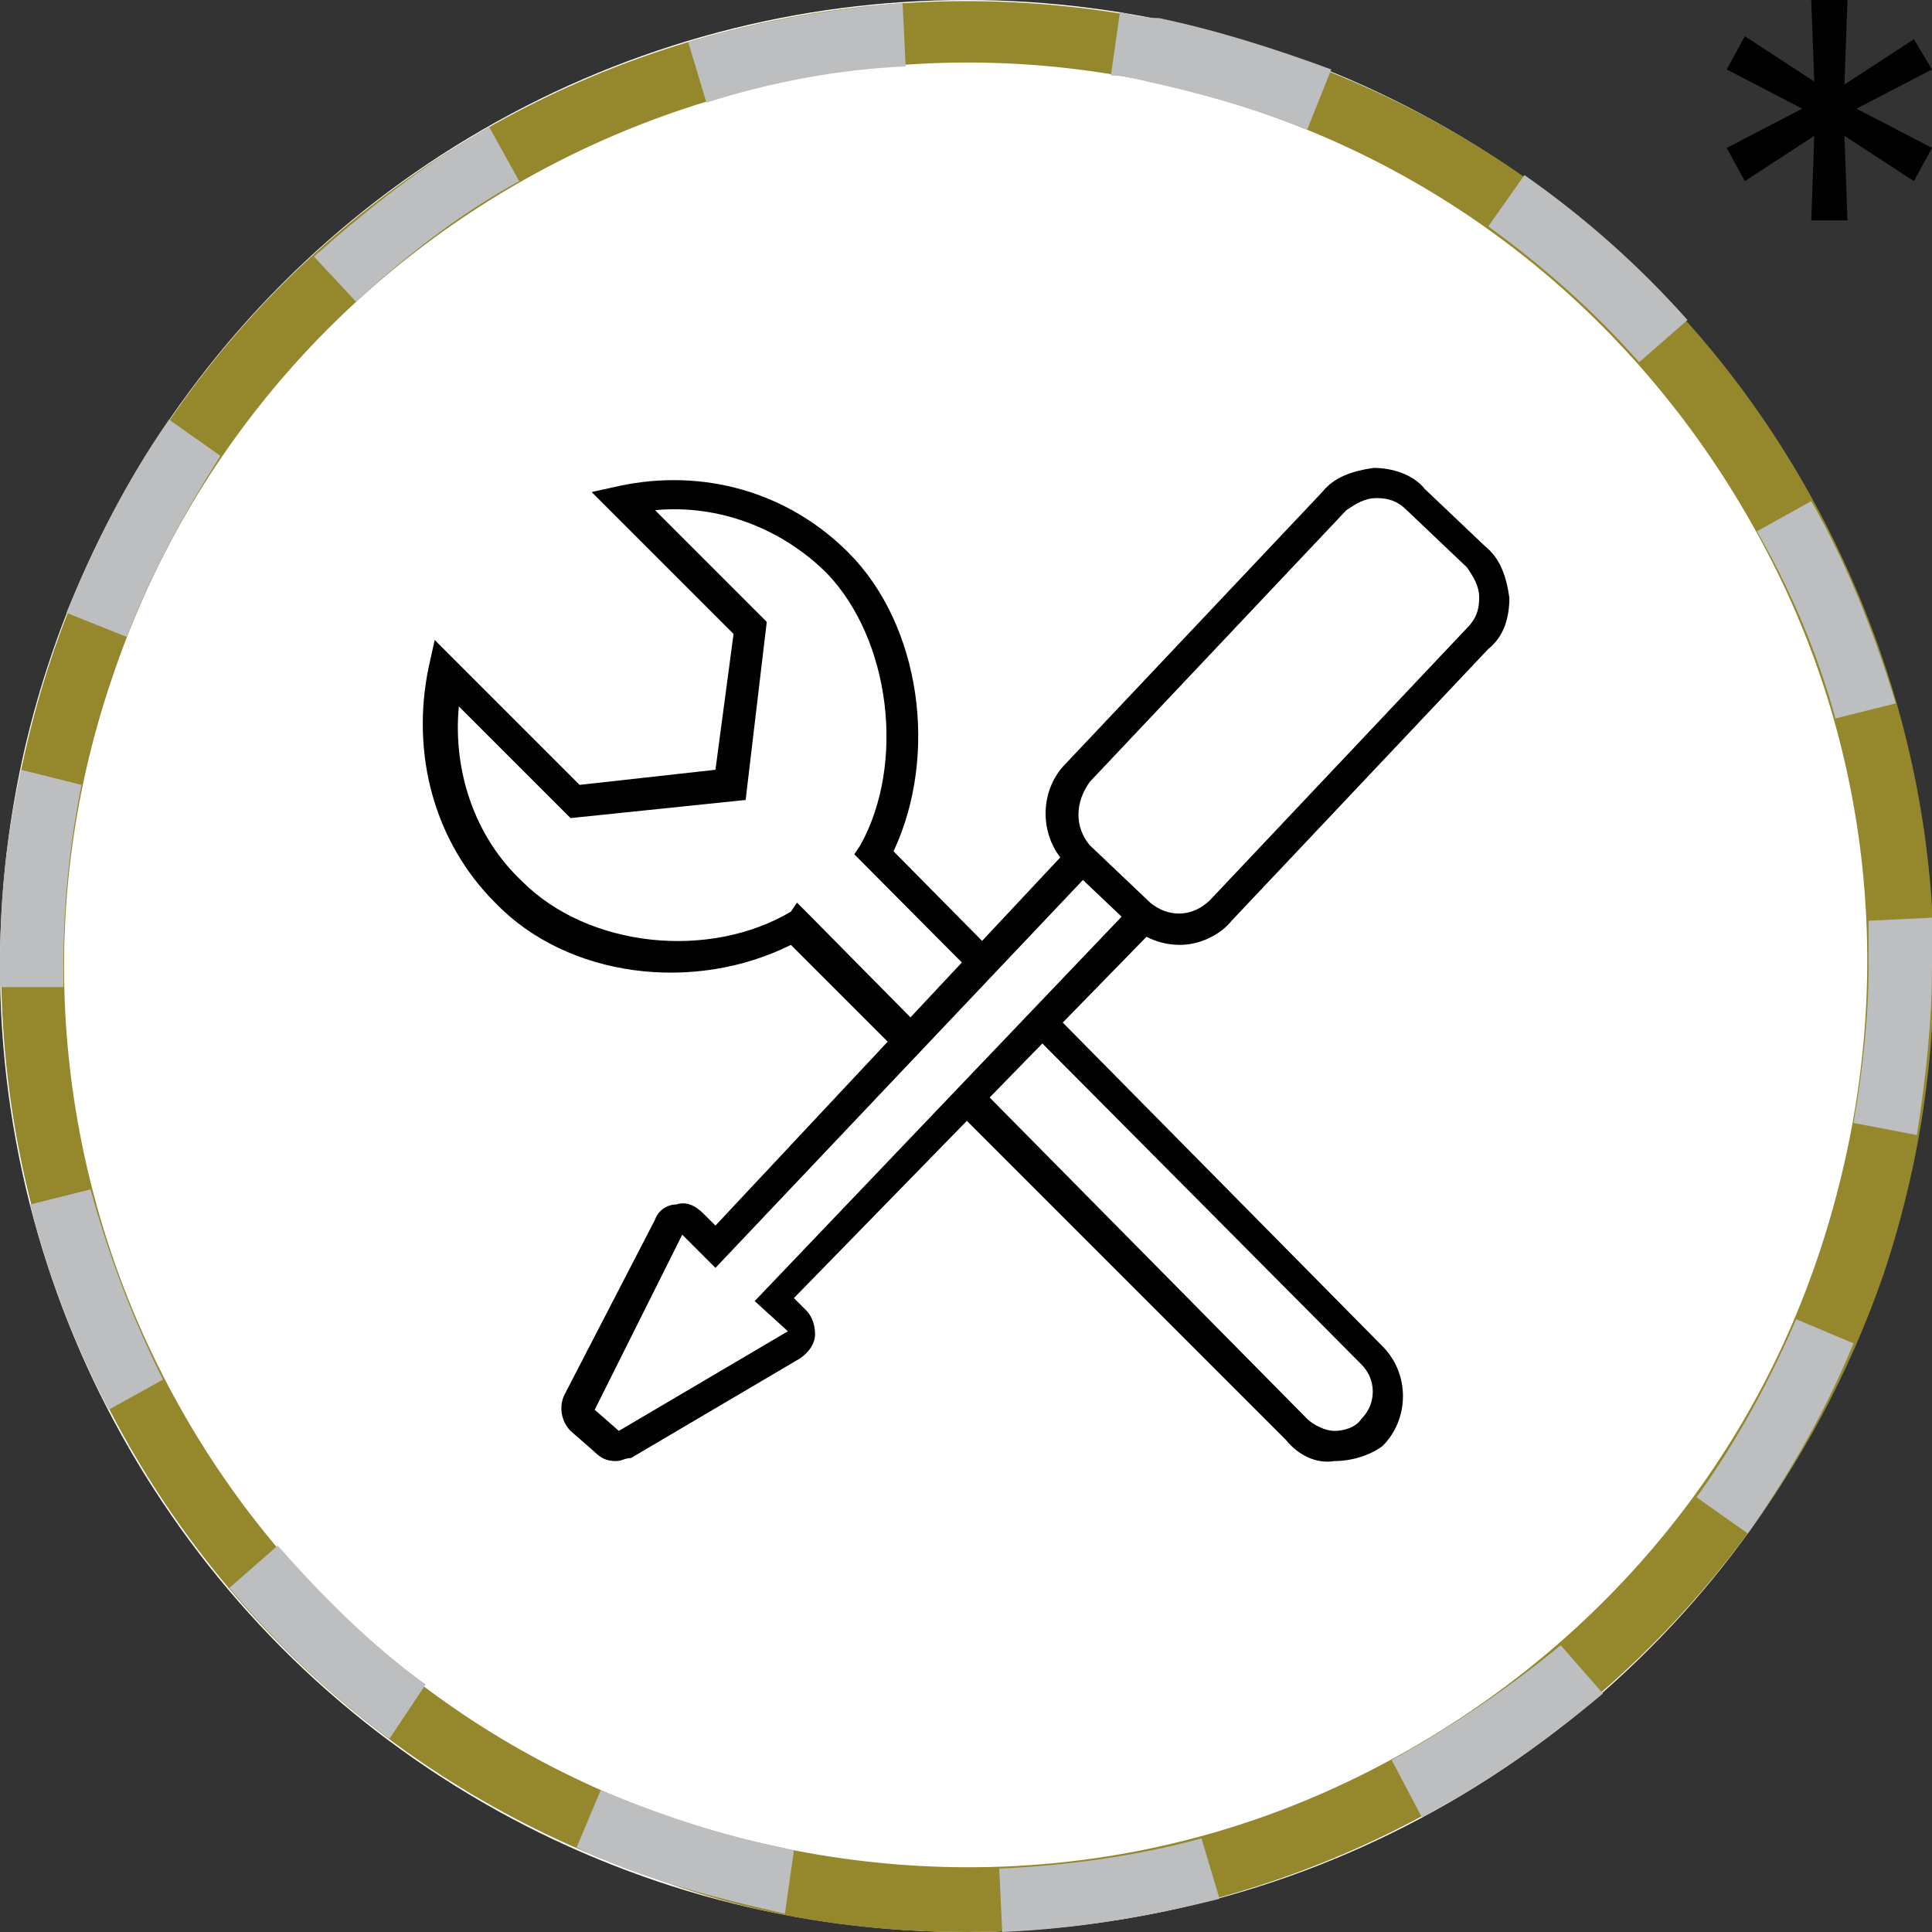 <?xml version="1.0" encoding="utf-8"?>
<!-- Generator: Adobe Illustrator 25.4.1, SVG Export Plug-In . SVG Version: 6.00 Build 0)  -->
<svg version="1.1" id="Layer_1" xmlns="http://www.w3.org/2000/svg" xmlns:xlink="http://www.w3.org/1999/xlink" x="0px" y="0px"
	 viewBox="0 0 64 64" style="enable-background:new 0 0 64 64;" xml:space="preserve">
<rect x="0" y="0" width="64" height="64" fill="#333333" stroke="none"/>
<style type="text/css">
	.st0{fill:#FFFFFF;}
	.st1{fill:#95872C;}
	.st2{fill:#BCBEC0;}
</style>
<circle class="st0" cx="32" cy="32" r="32"/>
<g>
	<g>
		<g>
			<path d="M60.1,4.5l-2.3,1.5l-0.6-1.1l2.5-1.3l-2.5-1.3l0.6-1.1l2.3,1.5L60,0h1.2l-0.1,2.8l2.3-1.5L64,2.3l-2.5,1.3L64,4.9
				l-0.6,1.1l-2.3-1.5l0.1,2.8H60L60.1,4.5z"/>
		</g>
	</g>
	<g>
		<g>
			<path class="st1" d="M32,64c-3.4,0-6.8-0.5-10.1-1.7l0,0C5.1,56.7-3.9,38.6,1.7,21.8C7.3,5.1,25.4-3.9,42.2,1.7
				c8.1,2.7,14.7,8.4,18.5,16.1c3.8,7.7,4.4,16.3,1.7,24.4C57.8,55.5,45.3,64,32,64z M22.5,60.3c7.6,2.5,15.7,2,22.8-1.6
				c7.1-3.6,12.5-9.7,15-17.3c2.5-7.6,2-15.7-1.6-22.8c-3.6-7.1-9.7-12.5-17.3-15C25.9-1.6,8.9,6.9,3.7,22.5
				C-1.6,38.1,6.9,55.1,22.5,60.3L22.5,60.3z"/>
		</g>
		<g>
			<g>
				<path class="st2" d="M33.2,64l-0.1-2.1c2.2-0.1,4.5-0.4,6.7-1l0.6,2C38,63.5,35.6,63.9,33.2,64z M26,63.4l-0.4-0.1
					c-2.2-0.5-4.4-1.1-6.5-2.1l0.8-1.9c1.9,0.8,4,1.5,6,1.9l0.4,0.1L26,63.4z M47.1,60.2l-1-1.9c2-1.1,3.9-2.4,5.6-3.8l1.4,1.6
					C51.2,57.7,49.2,59.1,47.1,60.2z M12.9,57.6c-1.9-1.4-3.7-3.1-5.3-5l1.6-1.4c1.5,1.7,3.1,3.3,4.9,4.6L12.9,57.6z M57.9,50.8
					l-1.7-1.2c1.3-1.8,2.4-3.8,3.3-5.9l1.9,0.8C60.5,46.7,59.3,48.8,57.9,50.8z M3.6,46.7c-1.1-2.1-2-4.4-2.6-6.8l2-0.5
					c0.6,2.2,1.4,4.3,2.4,6.3L3.6,46.7z M63.5,37.6l-2.1-0.4c0.3-1.7,0.5-3.5,0.5-5.2c0-0.5,0-1,0-1.5l2.1-0.1c0,0.5,0,1.1,0,1.6
					C64,33.8,63.8,35.7,63.5,37.6z M0,32.7c0-0.2,0-0.5,0-0.7c0-2.2,0.2-4.3,0.7-6.5L2.7,26c-0.4,2-0.6,4-0.6,6c0,0.2,0,0.5,0,0.7
					L0,32.7z M60.8,23.8c-0.6-2.2-1.5-4.3-2.6-6.2l1.8-1c1.2,2.1,2.1,4.4,2.8,6.7L60.8,23.8z M4.2,21.1l-2-0.8
					c0.9-2.2,2-4.4,3.4-6.4l1.7,1.2C6.1,17,5,19,4.2,21.1z M54.3,12c-1.5-1.7-3.2-3.2-5-4.5l1.2-1.7c2,1.4,3.8,3,5.4,4.8L54.3,12z
					 M11.8,10l-1.4-1.5c1.8-1.6,3.7-3.1,5.8-4.3l1,1.8C15.2,7.1,13.4,8.5,11.8,10z M43.3,4.3c-1.7-0.7-3.5-1.2-5.3-1.6
					c-0.4-0.1-0.8-0.2-1.2-0.2l0.3-2.1c0.4,0.1,0.9,0.2,1.3,0.2c1.9,0.4,3.8,1,5.7,1.7L43.3,4.3z M23.4,3.4l-0.6-2
					c2.3-0.7,4.7-1.1,7.1-1.3l0.1,2.1C27.8,2.3,25.6,2.7,23.4,3.4z"/>
			</g>
		</g>
		<g>
			<g>
				<path d="M44.2,48.4c-0.6,0.1-1.2-0.2-1.6-0.7L26.2,31.3c-3.2,1.6-7.4,1.1-9.8-1.4c-2-2-2.8-4.9-2.2-7.8l0.2-0.9l4.8,4.8l4.5-0.5
					l0.6-4.5l-4.7-4.7l0.9-0.2c2.8-0.6,5.6,0.2,7.6,2.2c2.4,2.4,3,6.7,1.5,9.9l16.2,16.4c0.9,0.9,0.9,2.4,0,3.3
					C45.4,48.2,44.8,48.4,44.2,48.4z M26.4,29.9l0.4,0.4L43.3,47c0.2,0.2,0.6,0.4,0.9,0.4c0,0,0,0,0,0c0.3,0,0.7-0.1,0.9-0.4
					c0.5-0.5,0.5-1.3,0-1.8L28.3,28.3l0.2-0.3c1.5-2.7,1-6.8-1.1-9c-1.5-1.5-3.6-2.3-5.7-2.1l3.7,3.7l-0.7,5.9l-5.8,0.6l-3.7-3.7
					c-0.2,2.1,0.5,4.3,2.1,5.8c2.2,2.2,6.2,2.6,8.9,1L26.4,29.9z"/>
			</g>
			<g>
				<g>
					<path class="st0" d="M35.9,28.4L23.7,41.2l-0.8-0.7c-0.2-0.2-0.6-0.1-0.8,0.1l-3,5.8c-0.1,0.2-0.1,0.4,0.1,0.6l0.8,0.7
						c0.2,0.1,0.4,0.2,0.6,0.1l5.6-3.3c0.3-0.2,0.3-0.5,0.1-0.8L25.6,43l12.2-12.8"/>
					<path d="M20.4,48.4c-0.3,0-0.5-0.1-0.7-0.3l-0.8-0.7c-0.3-0.3-0.4-0.8-0.2-1.2l3-5.8c0.1-0.3,0.4-0.5,0.7-0.5
						c0.3-0.1,0.6,0,0.9,0.3l0.4,0.4L35.5,28l0.8,0.7L23.7,42l-1.1-1.1l-2.9,5.8l0.8,0.7l5.6-3.3l-1.1-1l12.6-13.2l0.8,0.7L26.3,43
						l0.4,0.4c0.2,0.2,0.3,0.5,0.3,0.8c0,0.3-0.2,0.6-0.5,0.8l-5.6,3.3C20.7,48.3,20.6,48.4,20.4,48.4z"/>
				</g>
				<g>
					<path d="M39.1,31.3c-0.6,0-1.2-0.2-1.7-0.7l-2-1.9c-1-0.9-1-2.5-0.1-3.4l8.5-9c0.4-0.5,1-0.7,1.7-0.8c0.6,0,1.3,0.2,1.7,0.7
						l2,1.9c0.5,0.4,0.7,1,0.8,1.7c0,0.7-0.2,1.3-0.7,1.7l-8.5,9C40.4,31,39.7,31.3,39.1,31.3z M36.1,28l2,1.9
						c0.6,0.5,1.4,0.5,2-0.1l8.5-9c0.3-0.3,0.4-0.6,0.4-1c0-0.4-0.2-0.7-0.4-1l-2-1.9c-0.3-0.3-0.6-0.4-1-0.4c-0.4,0-0.7,0.2-1,0.4
						l-8.5,9C35.6,26.6,35.6,27.4,36.1,28L36.1,28z"/>
				</g>
			</g>
		</g>
	</g>
</g>
</svg>
